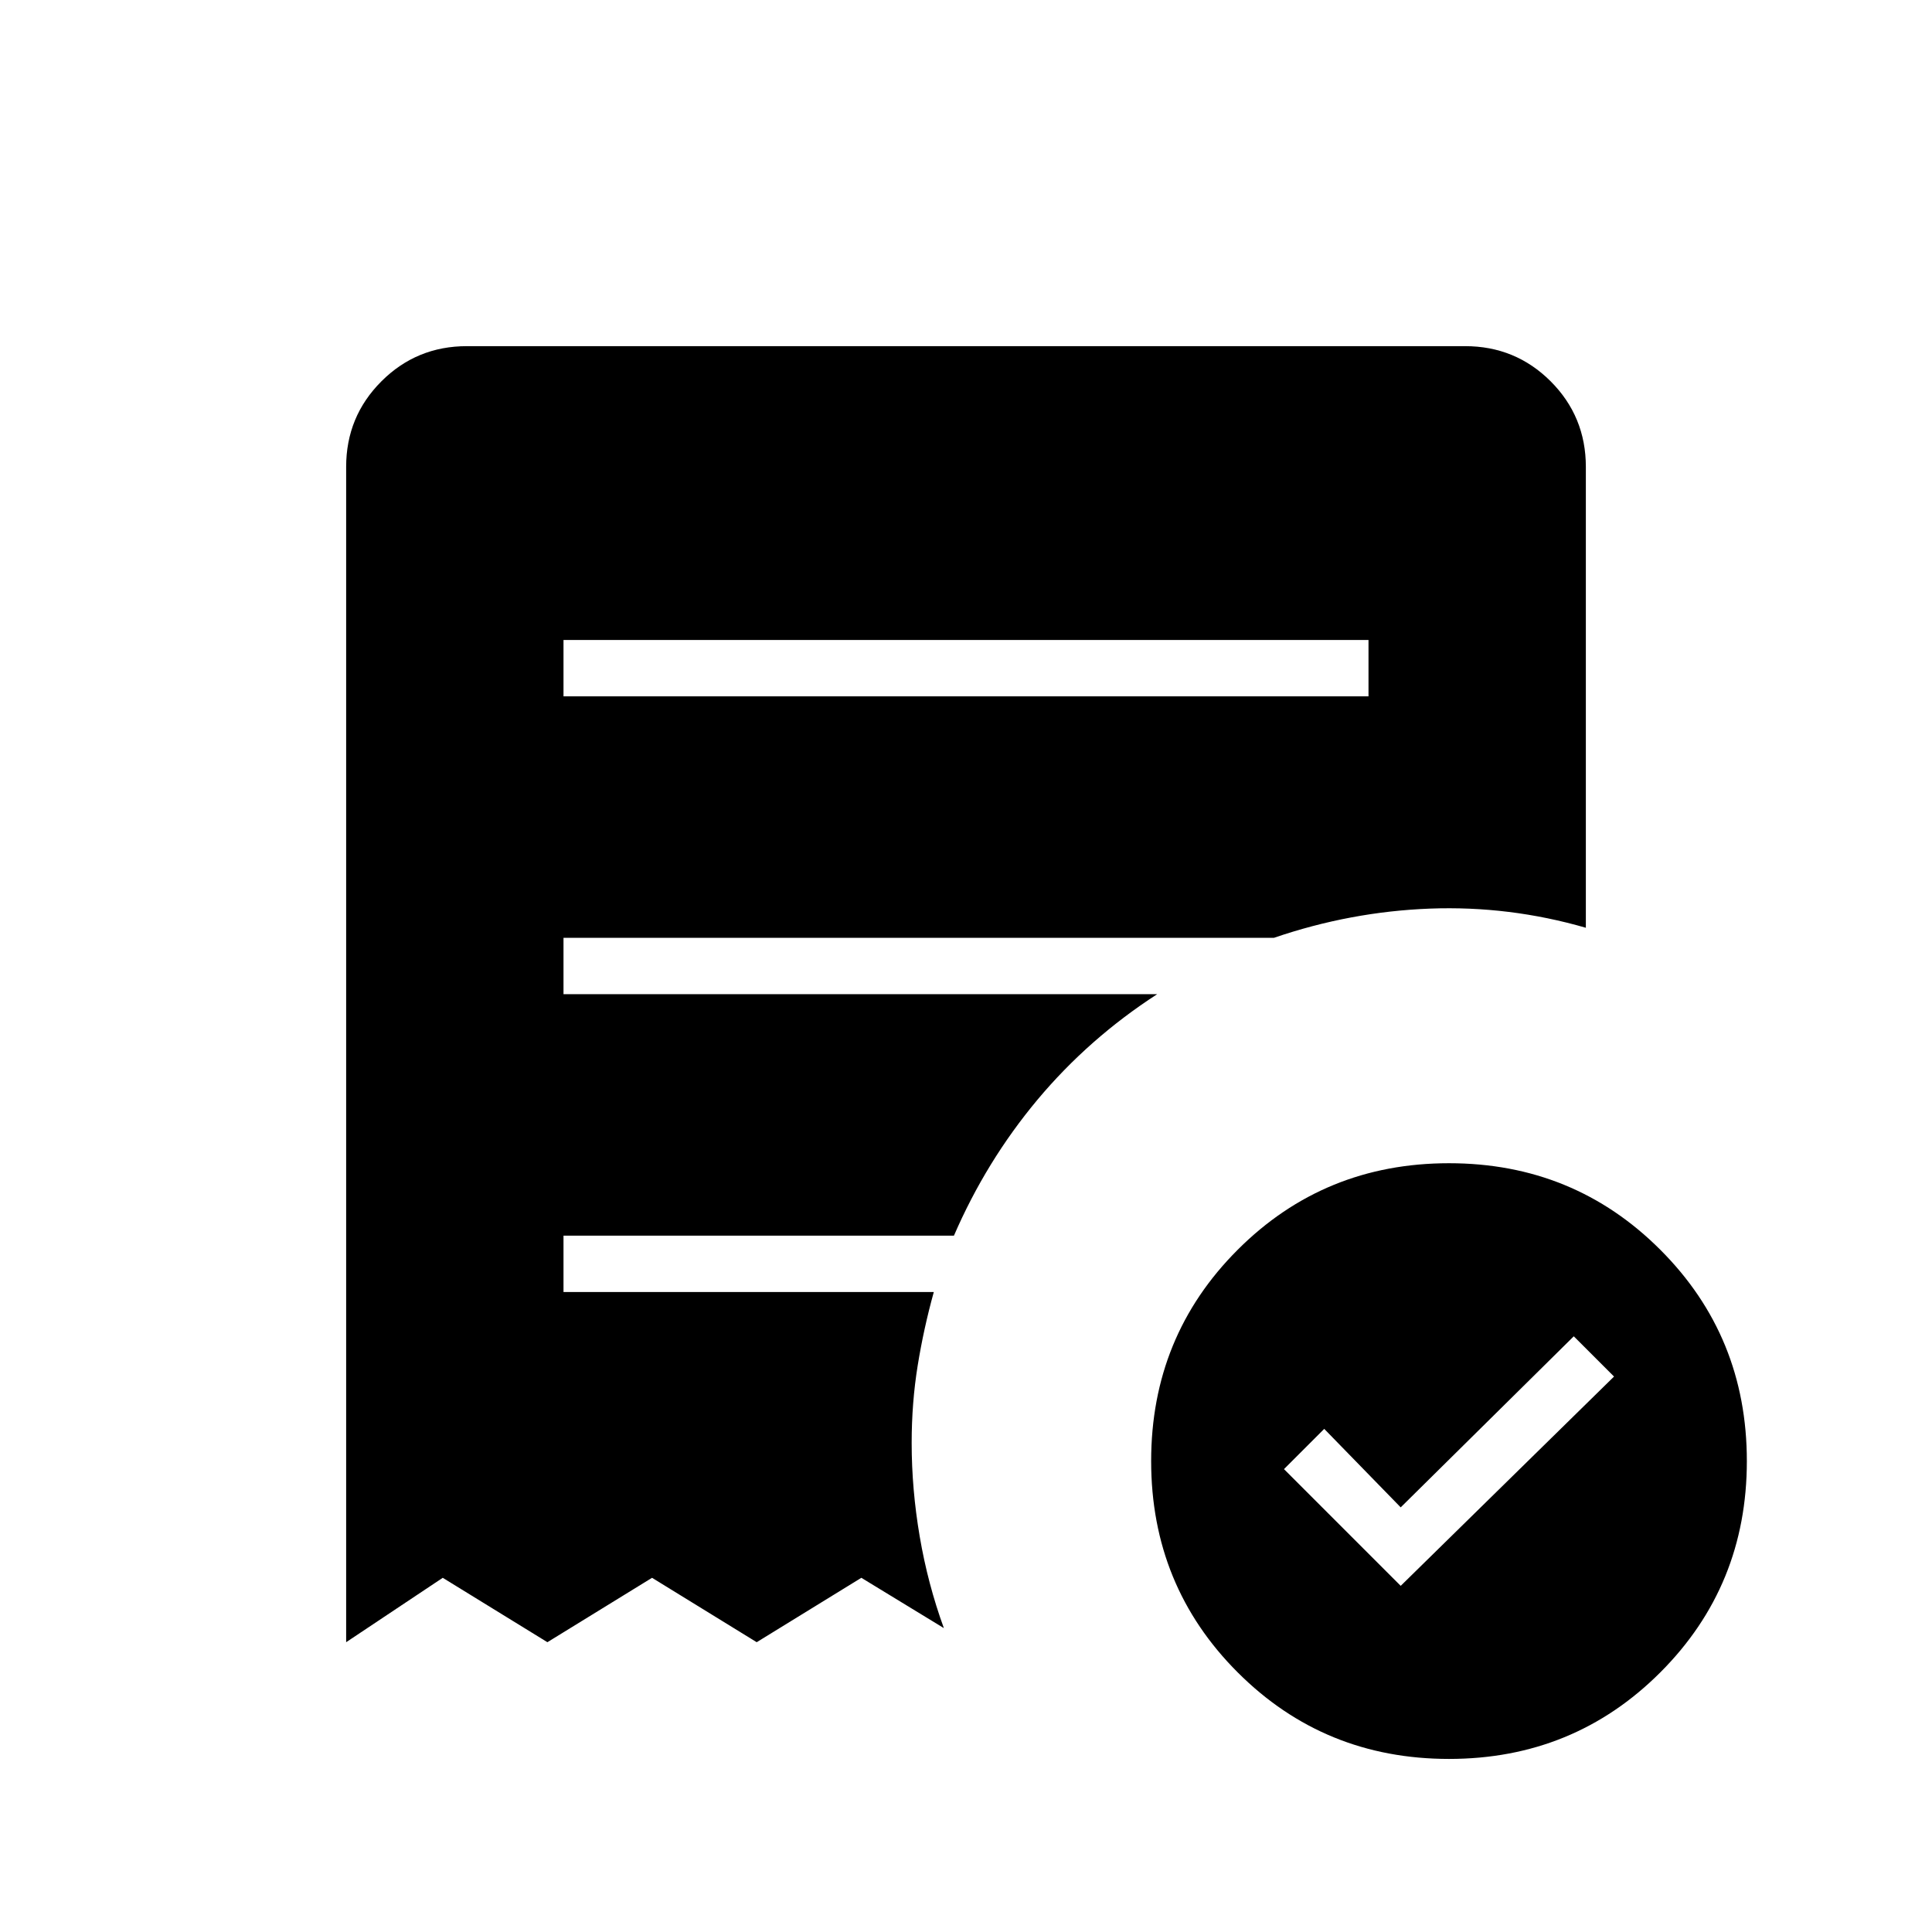 <svg xmlns="http://www.w3.org/2000/svg" height="24" width="24"><path d="m17.4 19.7 2.65-2.6-.5-.5-2.15 2.125-.95-.975-.5.5ZM7 8.65h10v-.7H7Zm11 13.2q-1.55 0-2.625-1.075T14.3 18.15q0-1.55 1.075-2.625T18 14.45q1.55 0 2.625 1.075T21.7 18.15q0 1.55-1.075 2.625T18 21.85ZM4.3 20.4V5.8q0-.625.438-1.063Q5.175 4.3 5.8 4.3h12.4q.625 0 1.063.437.437.438.437 1.063v5.725q-.95-.275-1.937-.238-.988.038-1.938.363H7v.7h7.375q-.85.55-1.488 1.312-.637.763-1.037 1.688H7v.7h4.6q-.125.45-.2.912-.075.463-.075.963 0 .575.1 1.162.1.588.3 1.138L10.7 19.6l-1.3.8-1.3-.8-1.3.8-1.3-.8Z"/></svg>